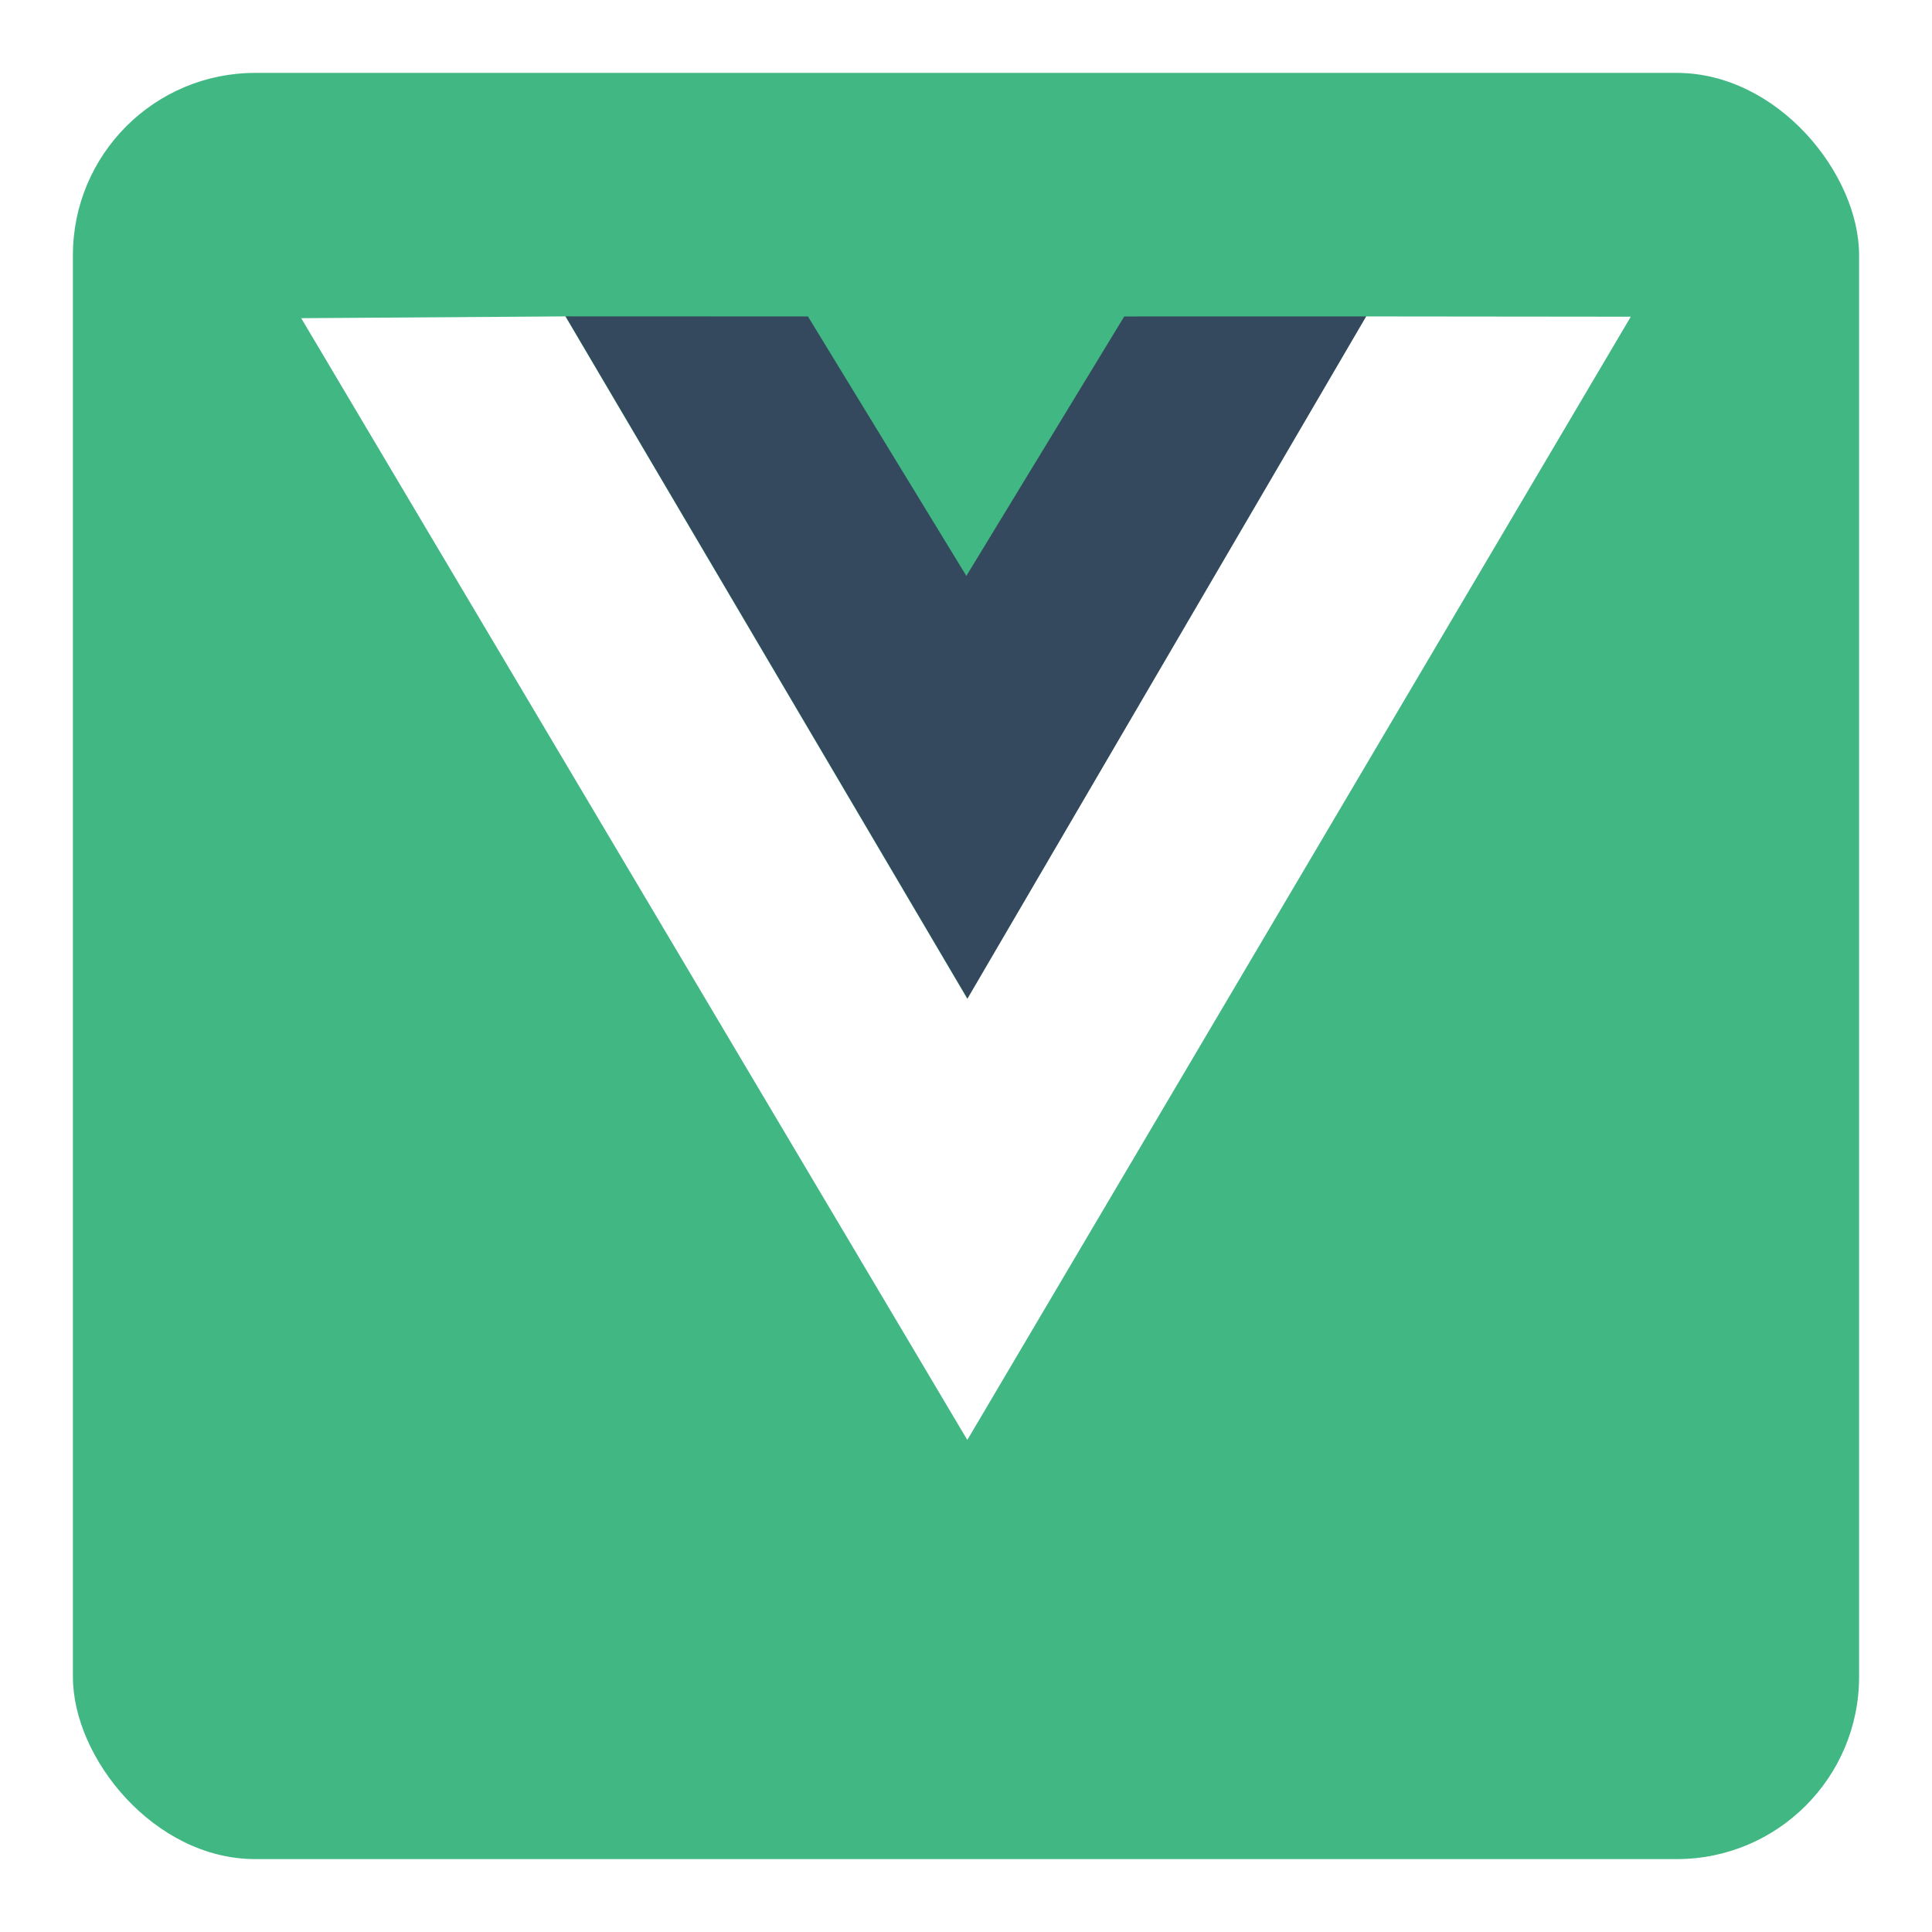 <svg width="106" height="106" viewBox="0 0 106 106" fill="none" xmlns="http://www.w3.org/2000/svg">
<g filter="url(#filter0_d_50_36)">
<rect x="4" width="98" height="98" rx="10" fill="#41B883"/>
</g>
<path d="M31.029 17.357L44.328 17.362L53.02 31.596L61.682 17.363L74.969 17.36L53.087 54.804L31.029 17.357Z" fill="#35495E"/>
<path d="M16.526 17.457L31.018 17.359L53.073 54.805L74.957 17.361L89.474 17.376L53.072 79.004L16.526 17.457Z" fill="white"/>
<defs>
<filter id="filter0_d_50_36" x="0" y="0" width="106" height="106" filterUnits="userSpaceOnUse" color-interpolation-filters="sRGB">
<feFlood flood-opacity="0" result="BackgroundImageFix"/>
<feColorMatrix in="SourceAlpha" type="matrix" values="0 0 0 0 0 0 0 0 0 0 0 0 0 0 0 0 0 0 127 0" result="hardAlpha"/>
<feOffset dy="4"/>
<feGaussianBlur stdDeviation="2"/>
<feComposite in2="hardAlpha" operator="out"/>
<feColorMatrix type="matrix" values="0 0 0 0 0 0 0 0 0 0 0 0 0 0 0 0 0 0 0.25 0"/>
<feBlend mode="normal" in2="BackgroundImageFix" result="effect1_dropShadow_50_36"/>
<feBlend mode="normal" in="SourceGraphic" in2="effect1_dropShadow_50_36" result="shape"/>
</filter>
</defs>
</svg>
